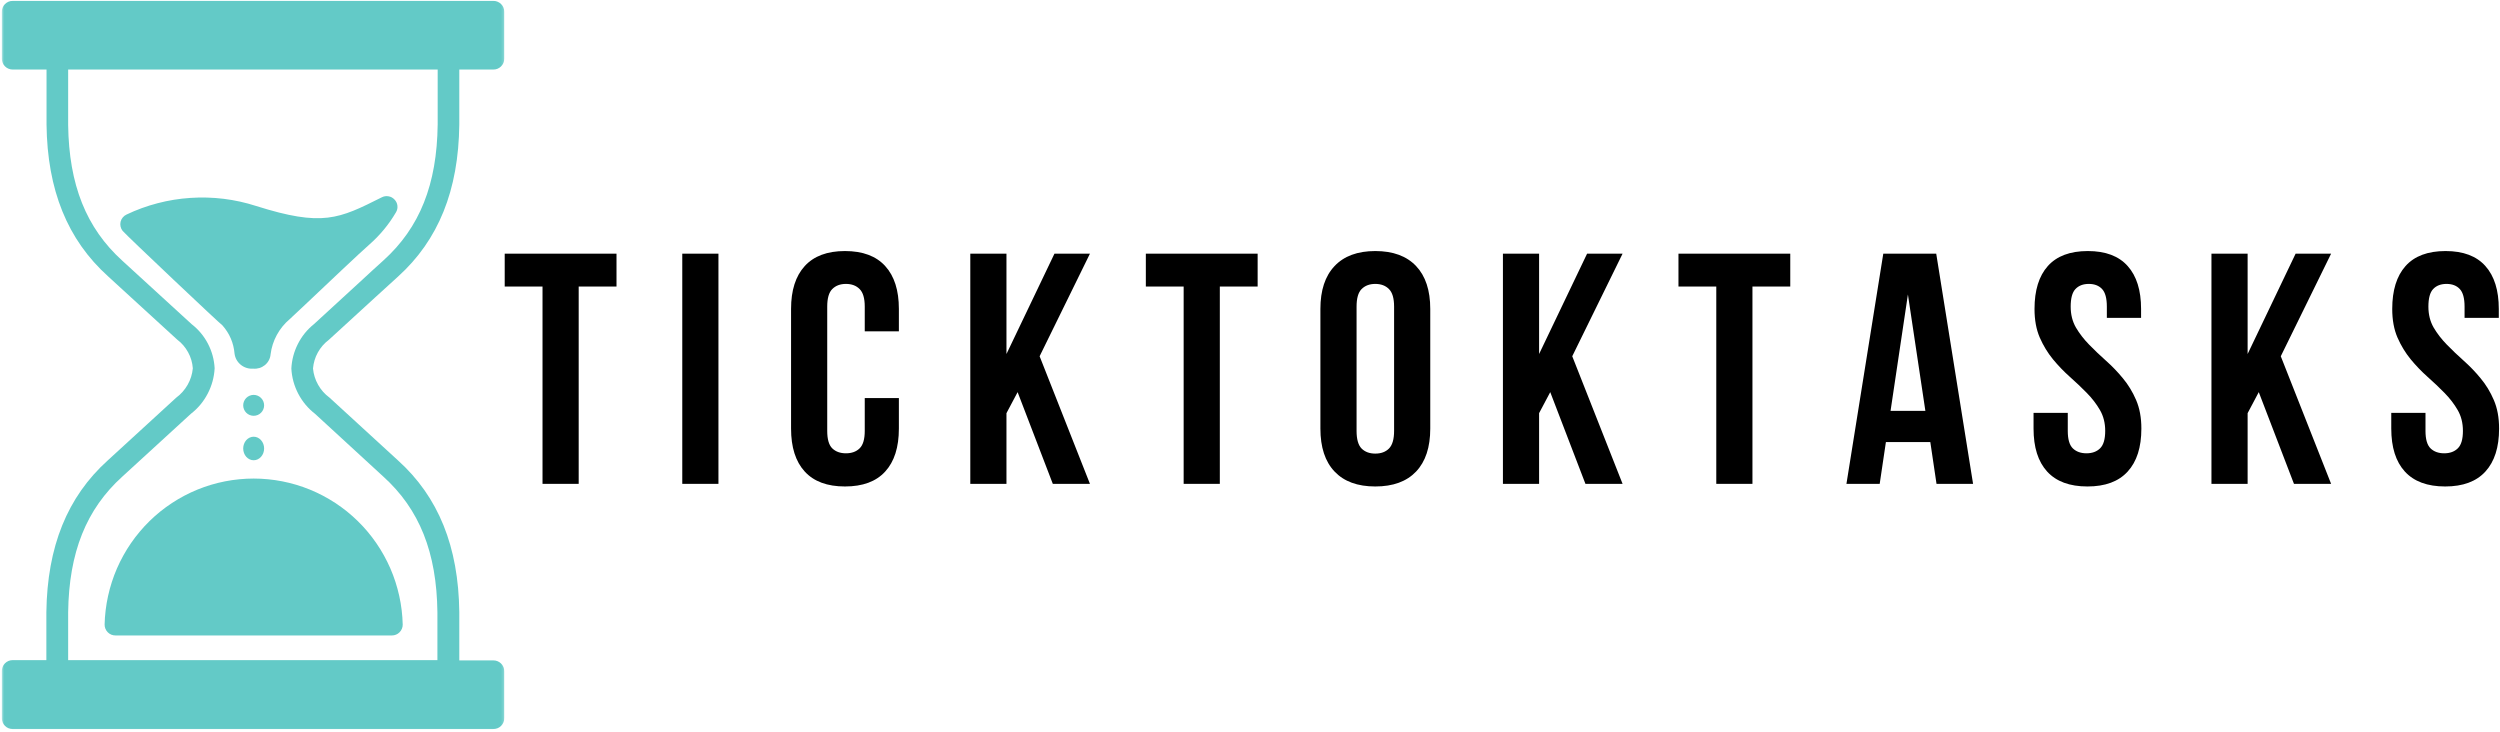 <svg width="956" height="280" viewBox="0 0 956 280" fill="none" xmlns="http://www.w3.org/2000/svg">
<path d="M193 97.002H235.751V109.571H221.29V185.025H207.46V109.571H193V97.002Z" fill="black"/>
<path d="M260.903 97.002H274.733V185.025H260.903V97.002Z" fill="black"/>
<path d="M343.732 152.21V163.889C343.732 171.036 341.99 176.514 338.504 180.315C335.038 184.125 329.912 186.025 323.117 186.025C316.341 186.025 311.215 184.125 307.73 180.315C304.244 176.514 302.502 171.036 302.502 163.889V118.135C302.502 111.017 304.244 105.557 307.73 101.747C311.215 97.919 316.341 96 323.117 96C329.912 96 335.038 97.919 338.504 101.747C341.99 105.557 343.732 111.017 343.732 118.135V126.7H330.681V117.246C330.681 114.057 330.023 111.823 328.716 110.534C327.427 109.228 325.685 108.569 323.488 108.569C321.31 108.569 319.567 109.228 318.26 110.534C316.971 111.823 316.332 114.057 316.332 117.246V164.779C316.332 167.968 316.971 170.193 318.26 171.453C319.567 172.714 321.31 173.344 323.488 173.344C325.685 173.344 327.427 172.714 328.716 171.453C330.023 170.193 330.681 167.968 330.681 164.779V152.21H343.732Z" fill="black"/>
<path d="M389.135 149.949L384.871 157.995V185.025H371.041V97.002H384.871V135.377L403.224 97.002H416.795L397.551 136.23L416.795 185.025H402.594L389.135 149.949Z" fill="black"/>
<path d="M438.169 97.002H480.92V109.571H466.459V185.025H452.629V109.571H438.169V97.002Z" fill="black"/>
<path d="M518.752 164.779C518.752 167.968 519.392 170.22 520.68 171.527C521.987 172.816 523.73 173.455 525.908 173.455C528.105 173.455 529.848 172.816 531.136 171.527C532.443 170.22 533.101 167.968 533.101 164.779V117.246C533.101 114.057 532.443 111.823 531.136 110.534C529.848 109.228 528.105 108.569 525.908 108.569C523.73 108.569 521.987 109.228 520.68 110.534C519.392 111.823 518.752 114.057 518.752 117.246V164.779ZM504.922 118.135C504.922 111.017 506.721 105.557 510.336 101.747C513.941 97.919 519.132 96 525.908 96C532.703 96 537.903 97.919 541.518 101.747C545.124 105.557 546.931 111.017 546.931 118.135V163.889C546.931 171.036 545.124 176.514 541.518 180.315C537.903 184.125 532.703 186.025 525.908 186.025C519.132 186.025 513.941 184.125 510.336 180.315C506.721 176.514 504.922 171.036 504.922 163.889V118.135Z" fill="black"/>
<path d="M592.813 149.949L588.549 157.995V185.025H574.719V97.002H588.549V135.377L606.902 97.002H620.473L601.229 136.23L620.473 185.025H606.272L592.813 149.949Z" fill="black"/>
<path d="M641.847 97.002H684.597V109.571H670.137V185.025H656.307V109.571H641.847V97.002Z" fill="black"/>
<path d="M754.502 185.025H740.524L738.151 169.044H721.169L718.796 185.025H706.079L720.168 97.002H740.413L754.502 185.025ZM722.949 157.105H736.26L729.586 112.612L722.949 157.105Z" fill="black"/>
<path d="M777.999 118.135C777.999 111.017 779.686 105.557 783.079 101.747C786.49 97.919 791.588 96 798.392 96C805.159 96 810.239 97.919 813.631 101.747C817.042 105.557 818.748 111.017 818.748 118.135V121.547H805.659V117.246C805.659 114.057 805.048 111.823 803.843 110.534C802.628 109.228 800.932 108.569 798.763 108.569C796.585 108.569 794.879 109.228 793.646 110.534C792.432 111.823 791.829 114.057 791.829 117.246C791.829 120.267 792.497 122.937 793.832 125.254C795.185 127.553 796.872 129.732 798.874 131.78C800.876 133.838 803.027 135.886 805.326 137.935C807.643 139.993 809.812 142.236 811.814 144.683C813.835 147.112 815.522 149.874 816.857 152.989C818.192 156.085 818.859 159.718 818.859 163.889C818.859 171.036 817.117 176.514 813.631 180.315C810.164 184.125 805.038 186.025 798.244 186.025C791.44 186.025 786.305 184.125 782.82 180.315C779.353 176.514 777.629 171.036 777.629 163.889V157.883H790.717V164.779C790.717 167.968 791.357 170.193 792.645 171.453C793.952 172.714 795.695 173.344 797.873 173.344C800.042 173.344 801.776 172.714 803.064 171.453C804.371 170.193 805.029 167.968 805.029 164.779C805.029 161.767 804.362 159.106 803.027 156.808C801.692 154.49 800.005 152.303 797.984 150.245C795.982 148.196 793.813 146.148 791.496 144.09C789.197 142.041 787.046 139.807 785.044 137.379C783.042 134.932 781.355 132.169 780.002 129.073C778.667 125.987 777.999 122.344 777.999 118.135Z" fill="black"/>
<path d="M863.754 149.949L859.49 157.995V185.025H845.66V97.002H859.49V135.377L877.843 97.002H891.414L872.171 136.23L891.414 185.025H877.213L863.754 149.949Z" fill="black"/>
<path d="M914.79 118.135C914.79 111.017 916.477 105.557 919.87 101.747C923.281 97.919 928.379 96 935.183 96C941.95 96 947.029 97.919 950.422 101.747C953.833 105.557 955.539 111.017 955.539 118.135V121.547H942.45V117.246C942.45 114.057 941.839 111.823 940.634 110.534C939.419 109.228 937.723 108.569 935.554 108.569C933.376 108.569 931.67 109.228 930.437 110.534C929.223 111.823 928.62 114.057 928.62 117.246C928.62 120.267 929.288 122.937 930.623 125.254C931.976 127.553 933.663 129.732 935.665 131.78C937.667 133.838 939.818 135.886 942.117 137.935C944.434 139.993 946.603 142.236 948.605 144.683C950.626 147.112 952.313 149.874 953.648 152.989C954.983 156.085 955.65 159.718 955.65 163.889C955.65 171.036 953.907 176.514 950.422 180.315C946.955 184.125 941.829 186.025 935.035 186.025C928.231 186.025 923.096 184.125 919.61 180.315C916.144 176.514 914.42 171.036 914.42 163.889V157.883H927.508V164.779C927.508 167.968 928.148 170.193 929.436 171.453C930.743 172.714 932.486 173.344 934.664 173.344C936.833 173.344 938.566 172.714 939.855 171.453C941.162 170.193 941.82 167.968 941.82 164.779C941.82 161.767 941.153 159.106 939.818 156.808C938.483 154.49 936.796 152.303 934.775 150.245C932.773 148.196 930.604 146.148 928.287 144.09C925.988 142.041 923.837 139.807 921.835 137.379C919.833 134.932 918.146 132.169 916.793 129.073C915.458 125.987 914.79 122.344 914.79 118.135Z" fill="black"/>
<path d="M101 155.004C101 155.532 100.901 156.041 100.695 156.533C100.489 157.025 100.202 157.454 99.825 157.829C99.448 158.204 99.018 158.499 98.534 158.696C98.04 158.902 97.529 159 97 159C96.471 159 95.96 158.902 95.466 158.696C94.973 158.499 94.543 158.204 94.166 157.829C93.798 157.454 93.502 157.025 93.305 156.533C93.099 156.041 93 155.532 93 155.004C93 154.477 93.099 153.968 93.305 153.476C93.502 152.984 93.798 152.555 94.166 152.18C94.543 151.804 94.973 151.509 95.466 151.313C95.96 151.107 96.471 151 97 151C97.529 151 98.04 151.107 98.534 151.313C99.018 151.509 99.448 151.804 99.825 152.18C100.202 152.555 100.489 152.984 100.695 153.476C100.901 153.968 101 154.477 101 155.004Z" fill="#63CAC7"/>
<path d="M101 171.495C101 172.098 100.901 172.672 100.695 173.225C100.489 173.778 100.202 174.26 99.825 174.683C99.448 175.105 99.018 175.427 98.534 175.658C98.04 175.889 97.529 176 97 176C96.471 176 95.96 175.889 95.466 175.658C94.973 175.427 94.543 175.105 94.166 174.683C93.798 174.26 93.502 173.778 93.305 173.225C93.099 172.672 93 172.098 93 171.495C93 170.902 93.099 170.328 93.305 169.775C93.502 169.222 93.798 168.74 94.166 168.317C94.543 167.895 94.973 167.573 95.466 167.342C95.96 167.111 96.471 167 97 167C97.529 167 98.04 167.111 98.534 167.342C99.018 167.573 99.448 167.895 99.825 168.317C100.202 168.74 100.489 169.222 100.695 169.775C100.901 170.328 101 170.902 101 171.495Z" fill="#63CAC7"/>
<mask id="mask0_412_1256" style="mask-type:luminance" maskUnits="userSpaceOnUse" x="0" y="0" width="193" height="280">
<path d="M0.627 0H192.838V279.418H0.627V0Z" fill="white"/>
</mask>
<g mask="url(#mask0_412_1256)">
<path d="M125.746 129.956L143.608 113.596L152.173 105.8C167.662 91.794 175.337 72.81 175.634 47.69V26.593H188.602C189.158 26.602 189.696 26.509 190.215 26.305C190.734 26.102 191.188 25.796 191.587 25.406C191.985 25.017 192.301 24.563 192.514 24.053C192.727 23.534 192.838 22.996 192.838 22.44V4.485C192.838 3.938 192.727 3.41 192.523 2.9C192.31 2.39 192.013 1.945 191.624 1.556C191.235 1.167 190.79 0.87 190.28 0.657C189.779 0.444 189.251 0.342 188.704 0.342H4.826C4.279 0.342 3.751 0.444 3.241 0.657C2.74 0.87 2.286 1.167 1.906 1.556C1.517 1.945 1.22 2.39 1.007 2.9C0.794 3.41 0.692 3.938 0.692 4.485V22.44C0.692 22.987 0.794 23.515 1.007 24.025C1.22 24.535 1.517 24.989 1.906 25.369C2.286 25.759 2.74 26.064 3.241 26.268C3.751 26.482 4.279 26.593 4.826 26.593H17.794V47.625C18.09 72.681 25.803 91.664 41.283 105.633L51.21 114.727L67.747 129.855C69.49 131.171 70.88 132.784 71.927 134.702C72.975 136.612 73.578 138.66 73.735 140.839C73.522 143.082 72.864 145.186 71.751 147.151C70.63 149.107 69.165 150.757 67.358 152.092L41.218 176.044C25.738 190.013 18.063 208.997 17.729 234.117V252.434H4.826C4.27 252.434 3.732 252.545 3.222 252.758C2.703 252.981 2.258 253.286 1.869 253.685C1.48 254.084 1.183 254.547 0.979 255.066C0.775 255.585 0.683 256.123 0.692 256.679V274.634C0.692 275.181 0.794 275.719 1.007 276.219C1.22 276.729 1.517 277.183 1.906 277.572C2.286 277.962 2.74 278.258 3.241 278.472C3.751 278.675 4.279 278.787 4.826 278.787H188.602C189.167 278.796 189.714 278.694 190.243 278.49C190.762 278.277 191.225 277.971 191.624 277.572C192.022 277.165 192.328 276.701 192.542 276.173C192.755 275.654 192.847 275.107 192.838 274.532V256.679C192.838 256.132 192.727 255.604 192.523 255.094C192.31 254.584 192.013 254.139 191.624 253.75C191.235 253.361 190.79 253.064 190.28 252.851C189.779 252.638 189.251 252.536 188.704 252.536H175.634V234.052C175.337 208.997 167.662 190.013 152.173 176.044L126.005 152.055C124.207 150.739 122.761 149.107 121.658 147.161C120.555 145.214 119.897 143.128 119.693 140.904C119.878 138.735 120.49 136.686 121.547 134.777C122.604 132.876 124.003 131.263 125.746 129.956ZM111.415 140.941C111.601 144.343 112.481 147.55 114.057 150.572C115.633 153.584 117.765 156.143 120.453 158.228L146.519 182.19C160.414 194.731 166.995 211.259 167.264 234.117V252.434H26.062V234.154C26.368 211.259 32.95 194.731 46.844 182.19L72.975 158.256C75.682 156.161 77.832 153.584 79.417 150.544C81.002 147.504 81.892 144.269 82.078 140.839C81.901 137.511 81.049 134.378 79.519 131.43C77.98 128.483 75.895 125.989 73.272 123.95L56.735 108.813L46.807 99.729C32.95 87.178 26.368 70.66 26.062 47.792V26.593H167.366V47.625C167.097 70.521 160.516 87.048 146.621 99.59C143.738 102.176 140.892 104.799 138.019 107.46L120.054 123.95C117.468 126.026 115.42 128.548 113.918 131.514C112.416 134.48 111.582 137.622 111.415 140.941Z" fill="#63CAC7"/>
</g>
<path d="M151.439 81.152C151.906 80.363 152.074 79.528 151.971 78.621C151.859 77.722 151.486 76.951 150.842 76.291C150.218 75.622 149.453 75.209 148.539 75.062C147.625 74.906 146.767 75.044 145.955 75.475C129.54 83.71 123.384 86.801 97.912 78.758C93.873 77.456 89.741 76.548 85.526 76.025C81.3 75.511 77.066 75.392 72.832 75.677C68.588 75.952 64.409 76.63 60.296 77.703C56.183 78.767 52.21 80.216 48.386 82.041C47.807 82.307 47.331 82.683 46.931 83.169C46.529 83.646 46.259 84.196 46.11 84.802C45.97 85.407 45.961 86.021 46.1 86.627C46.231 87.232 46.492 87.782 46.884 88.278C48.479 90.148 84.705 124.393 85.031 124.393C87.792 127.511 89.34 131.134 89.695 135.26C89.807 136.095 90.068 136.884 90.478 137.617C90.898 138.351 91.439 138.984 92.101 139.516C92.763 140.048 93.5 140.442 94.312 140.69C95.132 140.946 95.963 141.038 96.82 140.974C97.623 141.047 98.415 140.965 99.199 140.736C99.973 140.497 100.673 140.121 101.297 139.617C101.922 139.103 102.426 138.489 102.799 137.782C103.182 137.076 103.405 136.315 103.471 135.517C103.797 132.894 104.59 130.427 105.849 128.098C107.118 125.768 108.768 123.742 110.802 122.027C111.361 121.531 113.693 119.33 116.855 116.35C124.643 108.995 137.626 96.651 141.189 93.56C145.284 89.974 148.707 85.838 151.439 81.152Z" fill="#63CAC7"/>
<path d="M40.001 238.748C39.991 239.314 40.084 239.862 40.288 240.381C40.502 240.911 40.808 241.375 41.197 241.774C41.596 242.173 42.06 242.489 42.58 242.702C43.099 242.907 43.647 243.009 44.203 242.999H149.862C150.41 242.999 150.938 242.897 151.449 242.684C151.95 242.48 152.404 242.173 152.785 241.783C153.174 241.393 153.48 240.948 153.685 240.437C153.898 239.927 154 239.397 154 238.85C153.954 237.002 153.824 235.164 153.601 233.335C153.378 231.506 153.072 229.687 152.673 227.886C152.274 226.085 151.792 224.302 151.226 222.548C150.66 220.793 150.011 219.066 149.278 217.377C148.536 215.687 147.729 214.035 146.829 212.419C145.938 210.804 144.973 209.235 143.925 207.722C142.886 206.2 141.763 204.733 140.585 203.331C139.398 201.92 138.145 200.564 136.828 199.274C135.51 197.984 134.137 196.767 132.709 195.607C131.271 194.456 129.786 193.37 128.246 192.358C126.706 191.346 125.129 190.418 123.496 189.554C121.873 188.7 120.203 187.92 118.505 187.224C116.798 186.528 115.063 185.915 113.301 185.386C111.547 184.866 109.757 184.42 107.957 184.068C106.148 183.715 104.329 183.446 102.502 183.269C100.674 183.093 98.837 183 97 183C95.163 183 93.326 183.093 91.499 183.269C89.671 183.446 87.853 183.715 86.044 184.068C84.244 184.42 82.454 184.866 80.7 185.386C78.937 185.915 77.203 186.528 75.496 187.224C73.798 187.92 72.128 188.7 70.504 189.554C68.872 190.418 67.294 191.346 65.754 192.358C64.214 193.37 62.73 194.456 61.292 195.607C59.863 196.767 58.49 197.984 57.173 199.274C55.855 200.564 54.603 201.92 53.425 203.331C52.237 204.733 51.124 206.2 50.076 207.722C49.027 209.235 48.063 210.804 47.172 212.419C46.272 214.035 45.465 215.687 44.723 217.377C43.99 219.066 43.34 220.793 42.775 222.548C42.209 224.302 41.726 226.085 41.327 227.886C40.928 229.687 40.622 231.506 40.4 233.335C40.177 235.164 40.047 237.002 40.001 238.85V238.748Z" fill="#63CAC7"/>
</svg>
